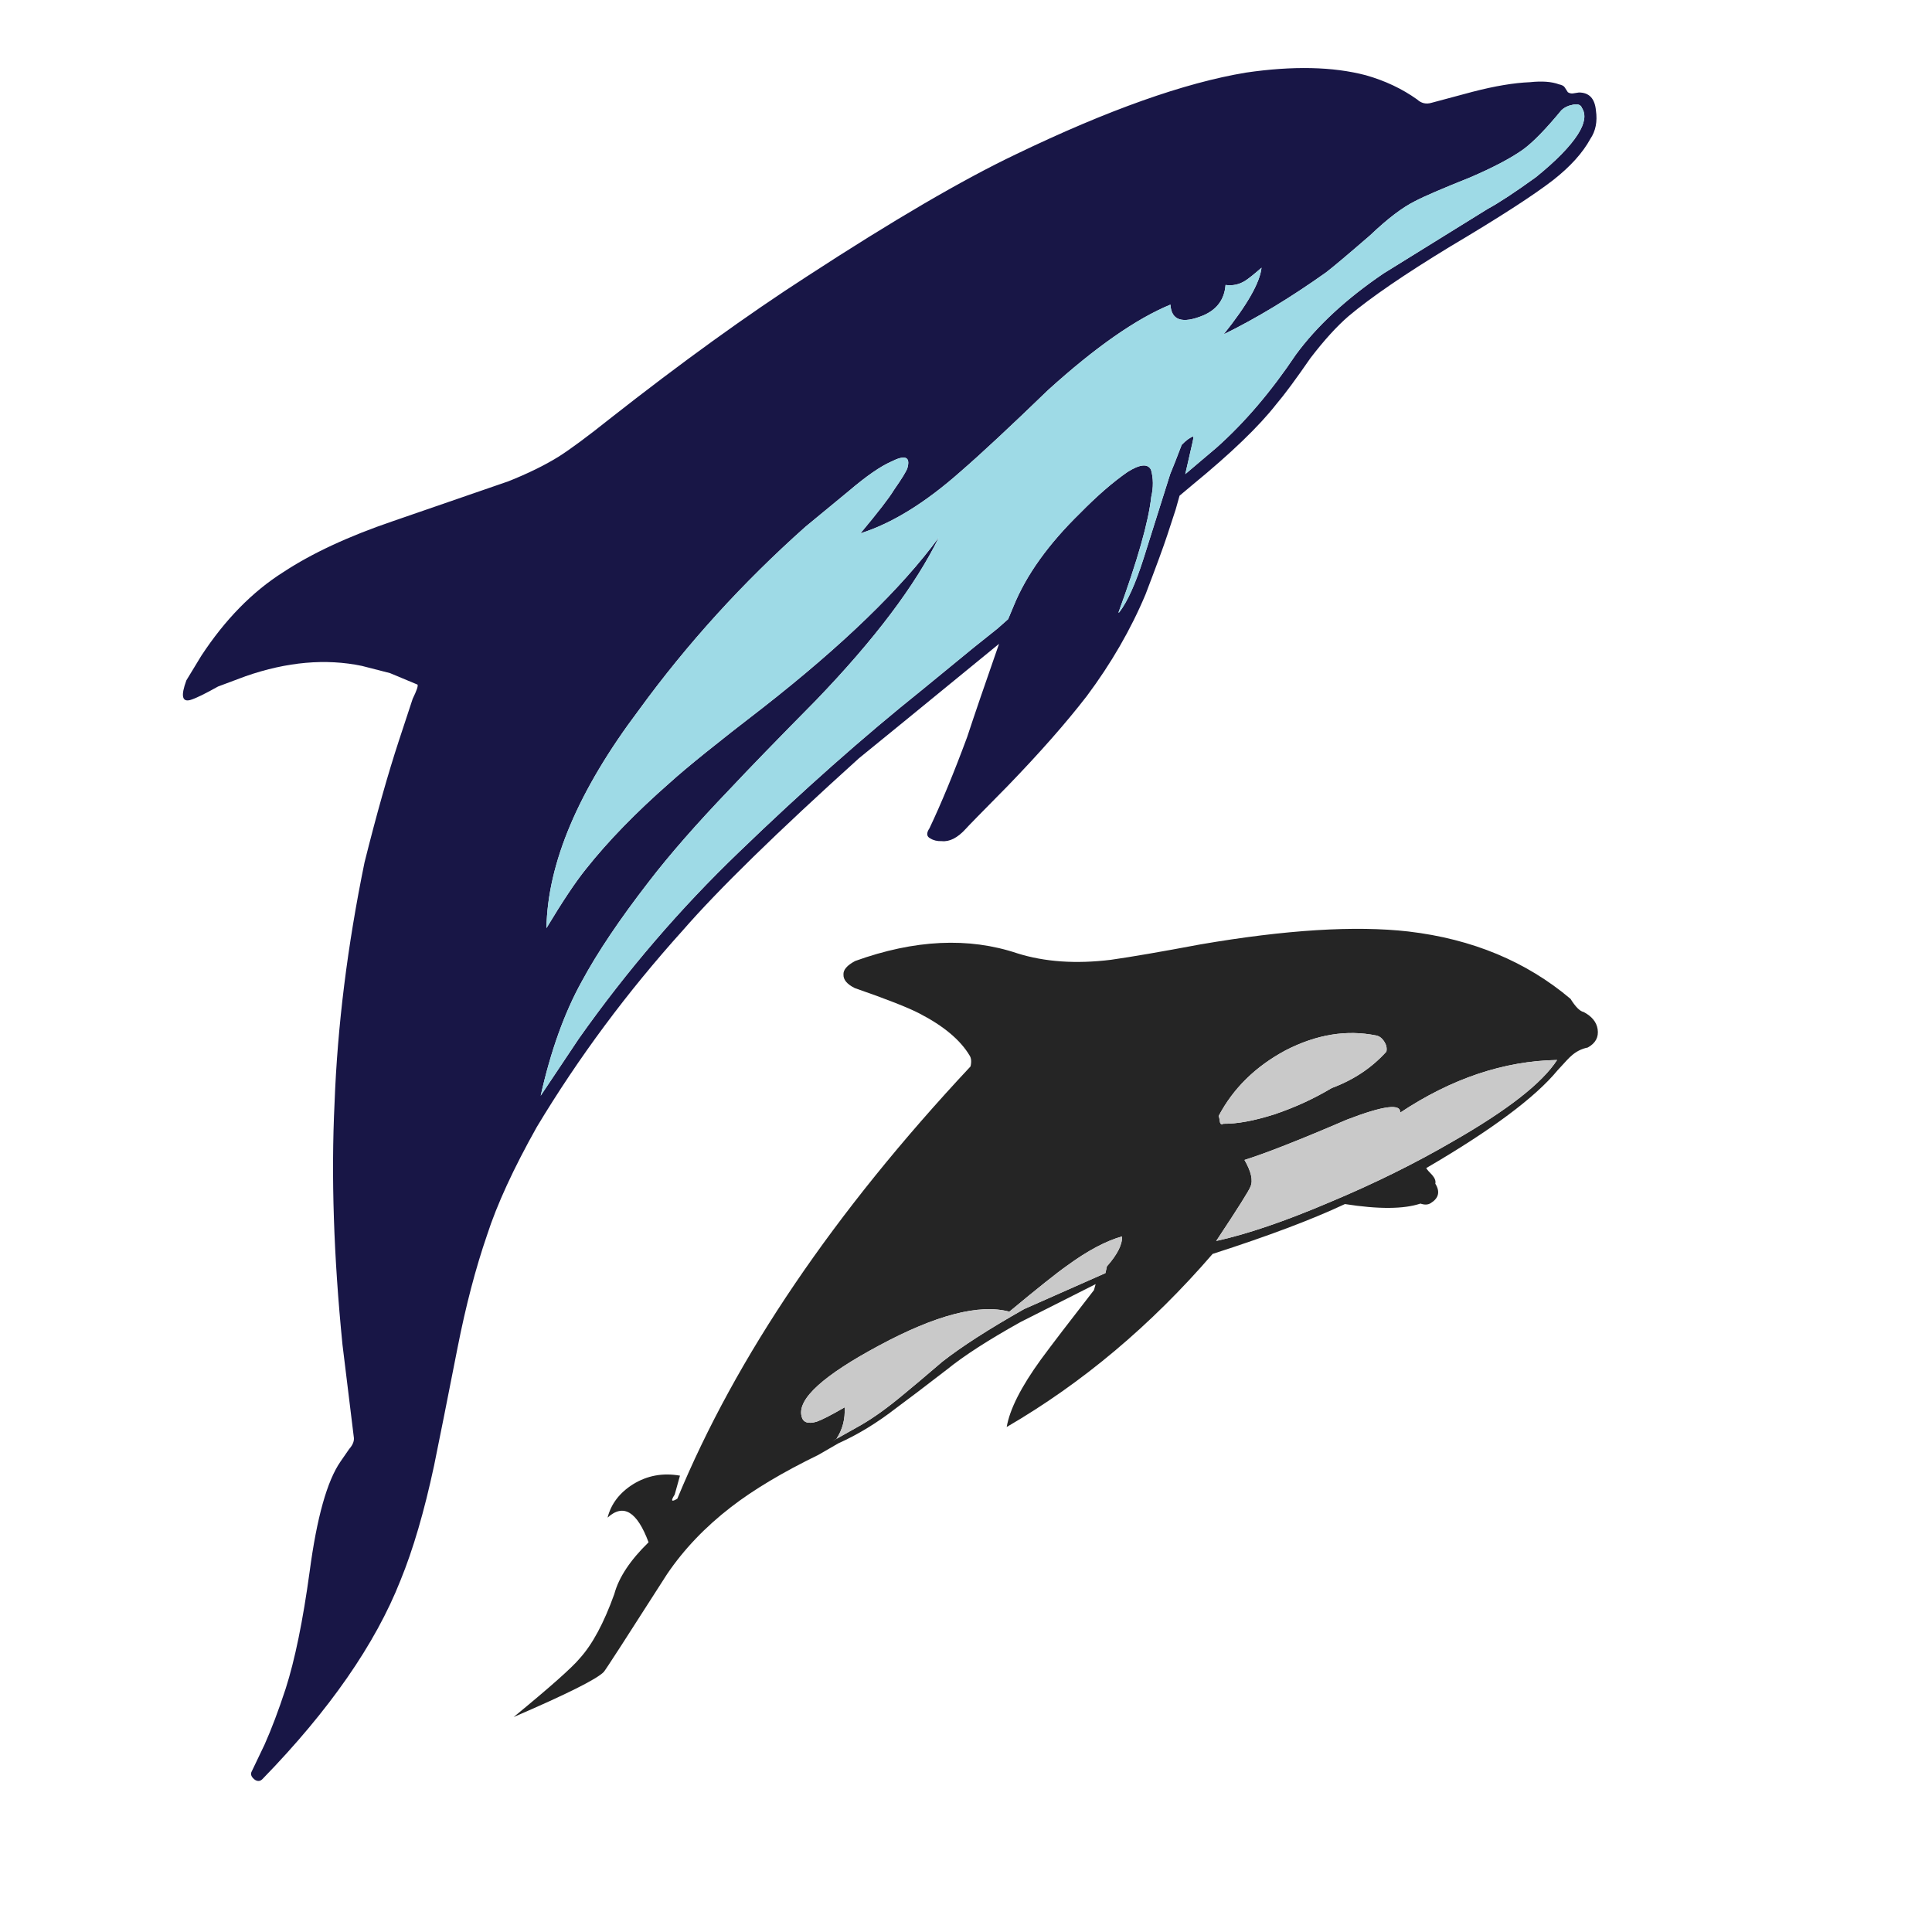 <?xml version="1.0" encoding="utf-8"?>
<!-- Generator: Adobe Illustrator 16.0.0, SVG Export Plug-In . SVG Version: 6.00 Build 0)  -->
<!DOCTYPE svg PUBLIC "-//W3C//DTD SVG 1.1//EN" "http://www.w3.org/Graphics/SVG/1.1/DTD/svg11.dtd">
<svg version="1.1" id="Layer_1" xmlns="http://www.w3.org/2000/svg" xmlns:xlink="http://www.w3.org/1999/xlink" x="0px" y="0px"
	 width="300px" height="300px" viewBox="0 0 300 300" enable-background="new 0 0 300 300" xml:space="preserve">
<g>
	<path fill-rule="evenodd" clip-rule="evenodd" fill="#181646" d="M228.682,14.25c3.449-0.894,6.415-1.39,8.896-1.488
		c1.861-0.199,3.362-0.088,4.504,0.334c0.471,0.1,0.77,0.261,0.894,0.484l0.483,0.744c0.248,0.149,0.497,0.211,0.744,0.187
		l0.968-0.149c1.589,0,2.47,0.931,2.644,2.792c0.248,1.712-0.038,3.177-0.856,4.393c-1.19,2.184-3.114,4.317-5.77,6.402
		c-3.076,2.382-8.399,5.819-15.969,10.311c-7.097,4.318-12.37,7.929-15.819,10.832c-1.837,1.588-3.81,3.76-5.919,6.515
		c-2.258,3.274-4.032,5.67-5.322,7.184c-2.681,3.425-6.986,7.568-12.917,12.433l-2.084,1.749c-0.05,0.174-0.248,0.881-0.596,2.122
		l-1.303,3.982c-0.596,1.812-1.725,4.89-3.388,9.231c-2.283,5.435-5.323,10.696-9.119,15.783
		c-3.201,4.144-7.296,8.797-12.284,13.958c-4.094,4.145-6.266,6.365-6.514,6.663c-1.266,1.39-2.507,2.022-3.723,1.898
		c-0.694,0.024-1.277-0.112-1.75-0.409c-0.62-0.298-0.669-0.832-0.147-1.601c1.836-3.872,3.783-8.586,5.843-14.146
		c1.067-3.251,2.718-8.077,4.951-14.479c-12.308,10.075-19.555,15.993-21.738,17.756c-12.706,11.464-21.826,20.373-27.359,26.726
		c-8.636,9.579-16.191,19.753-22.668,30.523c-3.624,6.452-6.204,12.06-7.743,16.825c-1.762,5.111-3.288,10.942-4.578,17.494
		c-1.588,8.09-2.804,14.194-3.648,18.313c-1.514,7.072-3.25,13.004-5.211,17.793c-3.896,9.877-11.03,20.15-21.403,30.82
		c-0.347,0.372-0.744,0.423-1.19,0.149c-0.521-0.397-0.708-0.794-0.559-1.191l2.047-4.28c1.066-2.383,2.159-5.273,3.275-8.673
		c1.44-4.492,2.681-10.547,3.723-18.166c1.117-8.412,2.717-14.119,4.802-17.122l1.34-1.936c0.596-0.67,0.832-1.315,0.708-1.936
		l-1.749-14.293c-1.365-13.674-1.775-26.169-1.229-37.484c0.447-11.961,1.998-24.418,4.653-37.371
		c1.861-7.445,3.648-13.772,5.36-18.984l2.122-6.439c0.621-1.266,0.869-1.998,0.745-2.196l-4.281-1.786l-4.355-1.117
		c-5.608-1.167-11.626-0.633-18.053,1.601l-4.28,1.601c-2.035,1.142-3.462,1.837-4.281,2.084c-1.315,0.373-1.526-0.646-0.633-3.052
		l2.308-3.797c3.698-5.633,7.941-9.963,12.73-12.991c4.442-2.928,10.125-5.57,17.049-7.928l17.904-6.179
		c3.053-1.217,5.659-2.495,7.817-3.835c1.836-1.166,4.467-3.114,7.892-5.844c11.143-8.761,21.366-16.143,30.671-22.147
		c13.326-8.686,24.158-15.014,32.496-18.983c14.22-6.85,26.105-11.068,35.66-12.656c7.296-1.067,13.499-0.931,18.611,0.409
		c2.979,0.844,5.633,2.097,7.966,3.76c0.646,0.596,1.39,0.769,2.233,0.521L228.682,14.25z M245.655,16.781
		c-0.198-0.546-0.72-0.708-1.563-0.483c-0.646,0.123-1.191,0.396-1.638,0.818c-2.432,2.953-4.417,4.988-5.955,6.104
		c-1.886,1.34-4.616,2.779-8.189,4.318c-4.343,1.736-7.196,2.965-8.562,3.685c-1.961,0.968-4.28,2.73-6.961,5.286
		c-3.498,3.027-5.782,4.95-6.849,5.77c-5.509,3.92-10.819,7.134-15.932,9.641c3.673-4.591,5.633-8.04,5.882-10.349
		c-1.191,1.043-2.048,1.726-2.568,2.048c-0.919,0.571-1.924,0.782-3.016,0.633c-0.174,2.233-1.327,3.809-3.462,4.727
		c-3.251,1.341-4.951,0.782-5.099-1.675c-5.312,2.185-11.64,6.602-18.984,13.252c-5.931,5.732-10.46,9.951-13.586,12.655
		c-5.485,4.864-10.672,8.065-15.56,9.604c2.755-3.3,4.479-5.533,5.174-6.699c1.266-1.813,1.973-2.966,2.121-3.463
		c0.473-1.736-0.372-2.06-2.53-0.967c-1.688,0.744-3.871,2.258-6.552,4.541l-6.774,5.584c-9.752,8.685-18.376,18.177-25.87,28.476
		c-9.38,12.456-14.157,23.735-14.331,33.835c2.507-4.169,4.555-7.234,6.143-9.194c3.424-4.317,7.754-8.771,12.99-13.362
		c2.631-2.383,7.445-6.267,14.442-11.65c12.408-9.703,21.527-18.525,27.358-26.467c-3.622,7.42-9.987,15.857-19.095,25.312
		c-5.906,5.98-10.349,10.56-13.326,13.735c-5.187,5.41-9.38,10.199-12.581,14.368c-4.541,5.857-8.027,11.044-10.46,15.56
		c-2.68,4.839-4.802,10.745-6.365,17.718l5.919-8.858c7.469-10.571,15.771-20.237,24.902-28.997
		c9.852-9.504,19.318-17.892,28.4-25.162l8.041-6.589c0.844-0.67,2.072-1.65,3.685-2.941l1.638-1.451l0.856-2.047
		c1.96-4.814,5.41-9.629,10.348-14.442c2.605-2.655,5.05-4.777,7.334-6.365c1.935-1.217,3.151-1.328,3.647-0.335
		c0.372,1.314,0.385,2.717,0.037,4.206c-0.422,3.846-2.122,9.84-5.1,17.979l0.148-0.074c1.267-1.663,2.519-4.442,3.76-8.338
		l4.132-13.103c0.396-0.943,0.993-2.457,1.787-4.542c0.694-0.72,1.29-1.153,1.787-1.303c0.099-0.074,0.012,0.46-0.262,1.602
		l-0.968,4.243l4.877-4.133c4.367-3.895,8.462-8.697,12.283-14.404c3.275-4.467,7.816-8.674,13.623-12.619l16.155-10.013
		c1.787-0.968,4.293-2.618,7.52-4.95c3.126-2.532,5.298-4.753,6.514-6.663C246.09,19.151,246.301,17.799,245.655,16.781z"/>
	<path fill-rule="evenodd" clip-rule="evenodd" fill="#9EDAE6" d="M245.655,16.781c0.646,1.018,0.435,2.37-0.633,4.058
		c-1.216,1.91-3.388,4.131-6.514,6.663c-3.227,2.332-5.732,3.982-7.52,4.95l-16.155,10.013c-5.807,3.945-10.348,8.152-13.623,12.619
		c-3.821,5.707-7.916,10.51-12.283,14.404l-4.877,4.133l0.968-4.243c0.273-1.142,0.36-1.676,0.262-1.602
		c-0.497,0.149-1.093,0.583-1.787,1.303c-0.794,2.085-1.391,3.599-1.787,4.542l-4.132,13.103c-1.241,3.896-2.493,6.675-3.76,8.338
		l-0.148,0.074c2.978-8.139,4.678-14.133,5.1-17.979c0.348-1.489,0.335-2.892-0.037-4.206c-0.496-0.993-1.713-0.882-3.647,0.335
		c-2.284,1.588-4.729,3.71-7.334,6.365c-4.938,4.813-8.388,9.628-10.348,14.442l-0.856,2.047l-1.638,1.451
		c-1.612,1.291-2.841,2.271-3.685,2.941l-8.041,6.589c-9.082,7.271-18.549,15.658-28.4,25.162
		c-9.132,8.76-17.434,18.426-24.902,28.997l-5.919,8.858c1.563-6.973,3.686-12.879,6.365-17.718
		c2.433-4.516,5.919-9.702,10.46-15.56c3.201-4.169,7.395-8.958,12.581-14.368c2.978-3.176,7.42-7.755,13.326-13.735
		c9.107-9.454,15.473-17.892,19.095-25.312c-5.831,7.941-14.95,16.764-27.358,26.467c-6.997,5.384-11.812,9.268-14.442,11.65
		c-5.236,4.591-9.566,9.045-12.99,13.362c-1.588,1.96-3.636,5.025-6.143,9.194c0.174-10.1,4.951-21.379,14.331-33.835
		c7.494-10.299,16.118-19.791,25.87-28.476l6.774-5.584c2.681-2.283,4.863-3.797,6.552-4.541c2.158-1.093,3.003-0.77,2.53,0.967
		c-0.148,0.497-0.855,1.65-2.121,3.463c-0.695,1.166-2.419,3.399-5.174,6.699c4.888-1.538,10.074-4.739,15.56-9.604
		c3.126-2.704,7.655-6.923,13.586-12.655c7.345-6.65,13.673-11.067,18.984-13.252c0.147,2.457,1.848,3.016,5.099,1.675
		c2.135-0.918,3.288-2.493,3.462-4.727c1.092,0.149,2.097-0.062,3.016-0.633c0.521-0.322,1.377-1.005,2.568-2.048
		c-0.249,2.309-2.209,5.758-5.882,10.349c5.112-2.507,10.423-5.721,15.932-9.641c1.066-0.819,3.351-2.742,6.849-5.77
		c2.681-2.556,5-4.318,6.961-5.286c1.365-0.72,4.219-1.948,8.562-3.685c3.573-1.539,6.304-2.979,8.189-4.318
		c1.538-1.116,3.523-3.151,5.955-6.104c0.446-0.422,0.992-0.695,1.638-0.818C244.936,16.073,245.457,16.235,245.655,16.781z"/>
	<path fill-rule="evenodd" clip-rule="evenodd" fill="#252525" d="M246.549,162.658c-0.992,0.198-1.861,0.646-2.605,1.34
		c-0.174,0.125-0.869,0.856-2.084,2.196c-3.475,4.219-10.274,9.281-20.399,15.188c0.149,0.248,0.46,0.607,0.931,1.079
		c0.422,0.496,0.583,0.943,0.484,1.341c0.77,1.24,0.534,2.245-0.707,3.015c-0.423,0.272-0.955,0.297-1.602,0.074
		c-2.605,0.868-6.514,0.894-11.725,0.074c-5.063,2.382-11.911,4.963-20.547,7.742c-9.579,11.093-20.237,20.051-31.975,26.876
		c0.471-2.755,2.245-6.254,5.323-10.498c1.736-2.357,4.479-5.942,8.226-10.757l0.261-0.931l-11.65,5.881
		c-4.988,2.78-8.798,5.236-11.428,7.371c-3.573,2.754-6.204,4.752-7.892,5.992c-2.978,2.308-5.968,4.132-8.971,5.472l-3.09,1.787
		c-5.559,2.705-10.087,5.41-13.586,8.114c-4.021,3.103-7.333,6.576-9.938,10.423c-6.328,9.901-9.604,14.964-9.827,15.187
		c-1.092,1.117-5.757,3.449-13.996,6.999c5.683-4.666,9.107-7.706,10.273-9.12c1.961-2.159,3.748-5.484,5.361-9.976
		c0.693-2.581,2.469-5.261,5.322-8.04c-1.787-4.79-3.908-6.068-6.365-3.835c0.546-2.134,1.861-3.858,3.945-5.174
		c2.209-1.364,4.641-1.811,7.296-1.34l-0.819,2.94c-0.645,0.992-0.508,1.204,0.41,0.633c9.132-22.061,24.307-44.432,45.523-67.112
		c0.174-0.721,0.125-1.291-0.148-1.713c-1.439-2.407-4.033-4.578-7.78-6.514c-1.762-0.918-5.111-2.233-10.05-3.946
		c-1.191-0.596-1.774-1.29-1.749-2.084c-0.051-0.745,0.558-1.452,1.823-2.122c9.231-3.325,17.619-3.722,25.163-1.191
		c4.269,1.341,9.12,1.675,14.554,1.006c3.152-0.447,7.768-1.241,13.847-2.383c13.302-2.283,24.084-2.953,32.348-2.01
		c9.901,1.167,18.289,4.652,25.162,10.459c0.77,1.241,1.452,1.924,2.048,2.048c1.266,0.67,1.985,1.551,2.159,2.644
		C248.273,161.033,247.765,161.988,246.549,162.658z M241.784,164.594c-8.264,0.149-16.391,2.879-24.381,8.189
		c0.173-1.465-2.581-1.104-8.264,1.079c-7.271,3.127-12.569,5.211-15.895,6.254c1.042,1.811,1.353,3.188,0.931,4.132
		c-0.173,0.546-1.948,3.362-5.322,8.449c4.839-1.066,10.694-3.064,17.568-5.993c6.948-2.902,13.376-6.08,19.282-9.528
		C234.116,172.361,239.477,168.168,241.784,164.594z M215.281,163.291c0.1-0.521,0-1.018-0.298-1.489
		c-0.348-0.57-0.77-0.905-1.266-1.005c-4.591-0.942-9.293-0.174-14.107,2.308c-4.666,2.507-8.127,5.906-10.385,10.199
		c0.074,0.125,0.148,0.46,0.223,1.006c0.1,0.272,0.273,0.334,0.521,0.187c2.134,0.024,4.765-0.46,7.892-1.452
		c3.176-1.067,6.153-2.432,8.933-4.095C210.194,167.684,213.023,165.798,215.281,163.291z M165.7,196.531
		c-1.563,1.092-4.554,3.475-8.971,7.146c-4.665-1.24-11.402,0.509-20.212,5.249c-8.66,4.64-12.681,8.288-12.061,10.943
		c0.199,0.993,0.98,1.29,2.345,0.894c0.845-0.298,2.296-1.042,4.355-2.233c0.099,1.812-0.322,3.438-1.266,4.876l-0.633,0.372
		l4.43-2.493c1.985-1.142,4.206-2.743,6.663-4.803c1.34-1.092,3.325-2.767,5.955-5.024c3.003-2.358,7.246-5.087,12.73-8.189
		l12.618-5.583l0.225-1.042c1.637-1.861,2.419-3.413,2.345-4.653C171.693,192.71,168.852,194.224,165.7,196.531z"/>
	<path fill-rule="evenodd" clip-rule="evenodd" fill="#C9C9C9" d="M165.7,196.531c3.151-2.308,5.993-3.821,8.524-4.541
		c0.074,1.24-0.708,2.792-2.345,4.653l-0.225,1.042l-12.618,5.583c-5.484,3.103-9.728,5.831-12.73,8.189
		c-2.63,2.258-4.615,3.933-5.955,5.024c-2.457,2.06-4.678,3.661-6.663,4.803l-4.43,2.493l0.633-0.372
		c0.943-1.438,1.364-3.064,1.266-4.876c-2.06,1.191-3.511,1.936-4.355,2.233c-1.364,0.396-2.146,0.1-2.345-0.894
		c-0.62-2.655,3.4-6.304,12.061-10.943c8.81-4.74,15.547-6.489,20.212-5.249C161.146,200.006,164.137,197.623,165.7,196.531z
		 M215.281,163.291c-2.258,2.507-5.087,4.393-8.487,5.658c-2.779,1.663-5.757,3.027-8.933,4.095
		c-3.127,0.992-5.758,1.477-7.892,1.452c-0.248,0.147-0.422,0.086-0.521-0.187c-0.074-0.546-0.148-0.881-0.223-1.006
		c2.258-4.293,5.719-7.692,10.385-10.199c4.814-2.481,9.517-3.25,14.107-2.308c0.496,0.1,0.918,0.435,1.266,1.005
		C215.281,162.273,215.381,162.771,215.281,163.291z M241.784,164.594c-2.308,3.574-7.668,7.768-16.08,12.582
		c-5.906,3.448-12.334,6.626-19.282,9.528c-6.874,2.929-12.729,4.927-17.568,5.993c3.374-5.087,5.149-7.903,5.322-8.449
		c0.422-0.943,0.111-2.321-0.931-4.132c3.325-1.043,8.624-3.127,15.895-6.254c5.683-2.184,8.437-2.544,8.264-1.079
		C225.394,167.473,233.521,164.743,241.784,164.594z"/>
</g>
</svg>
